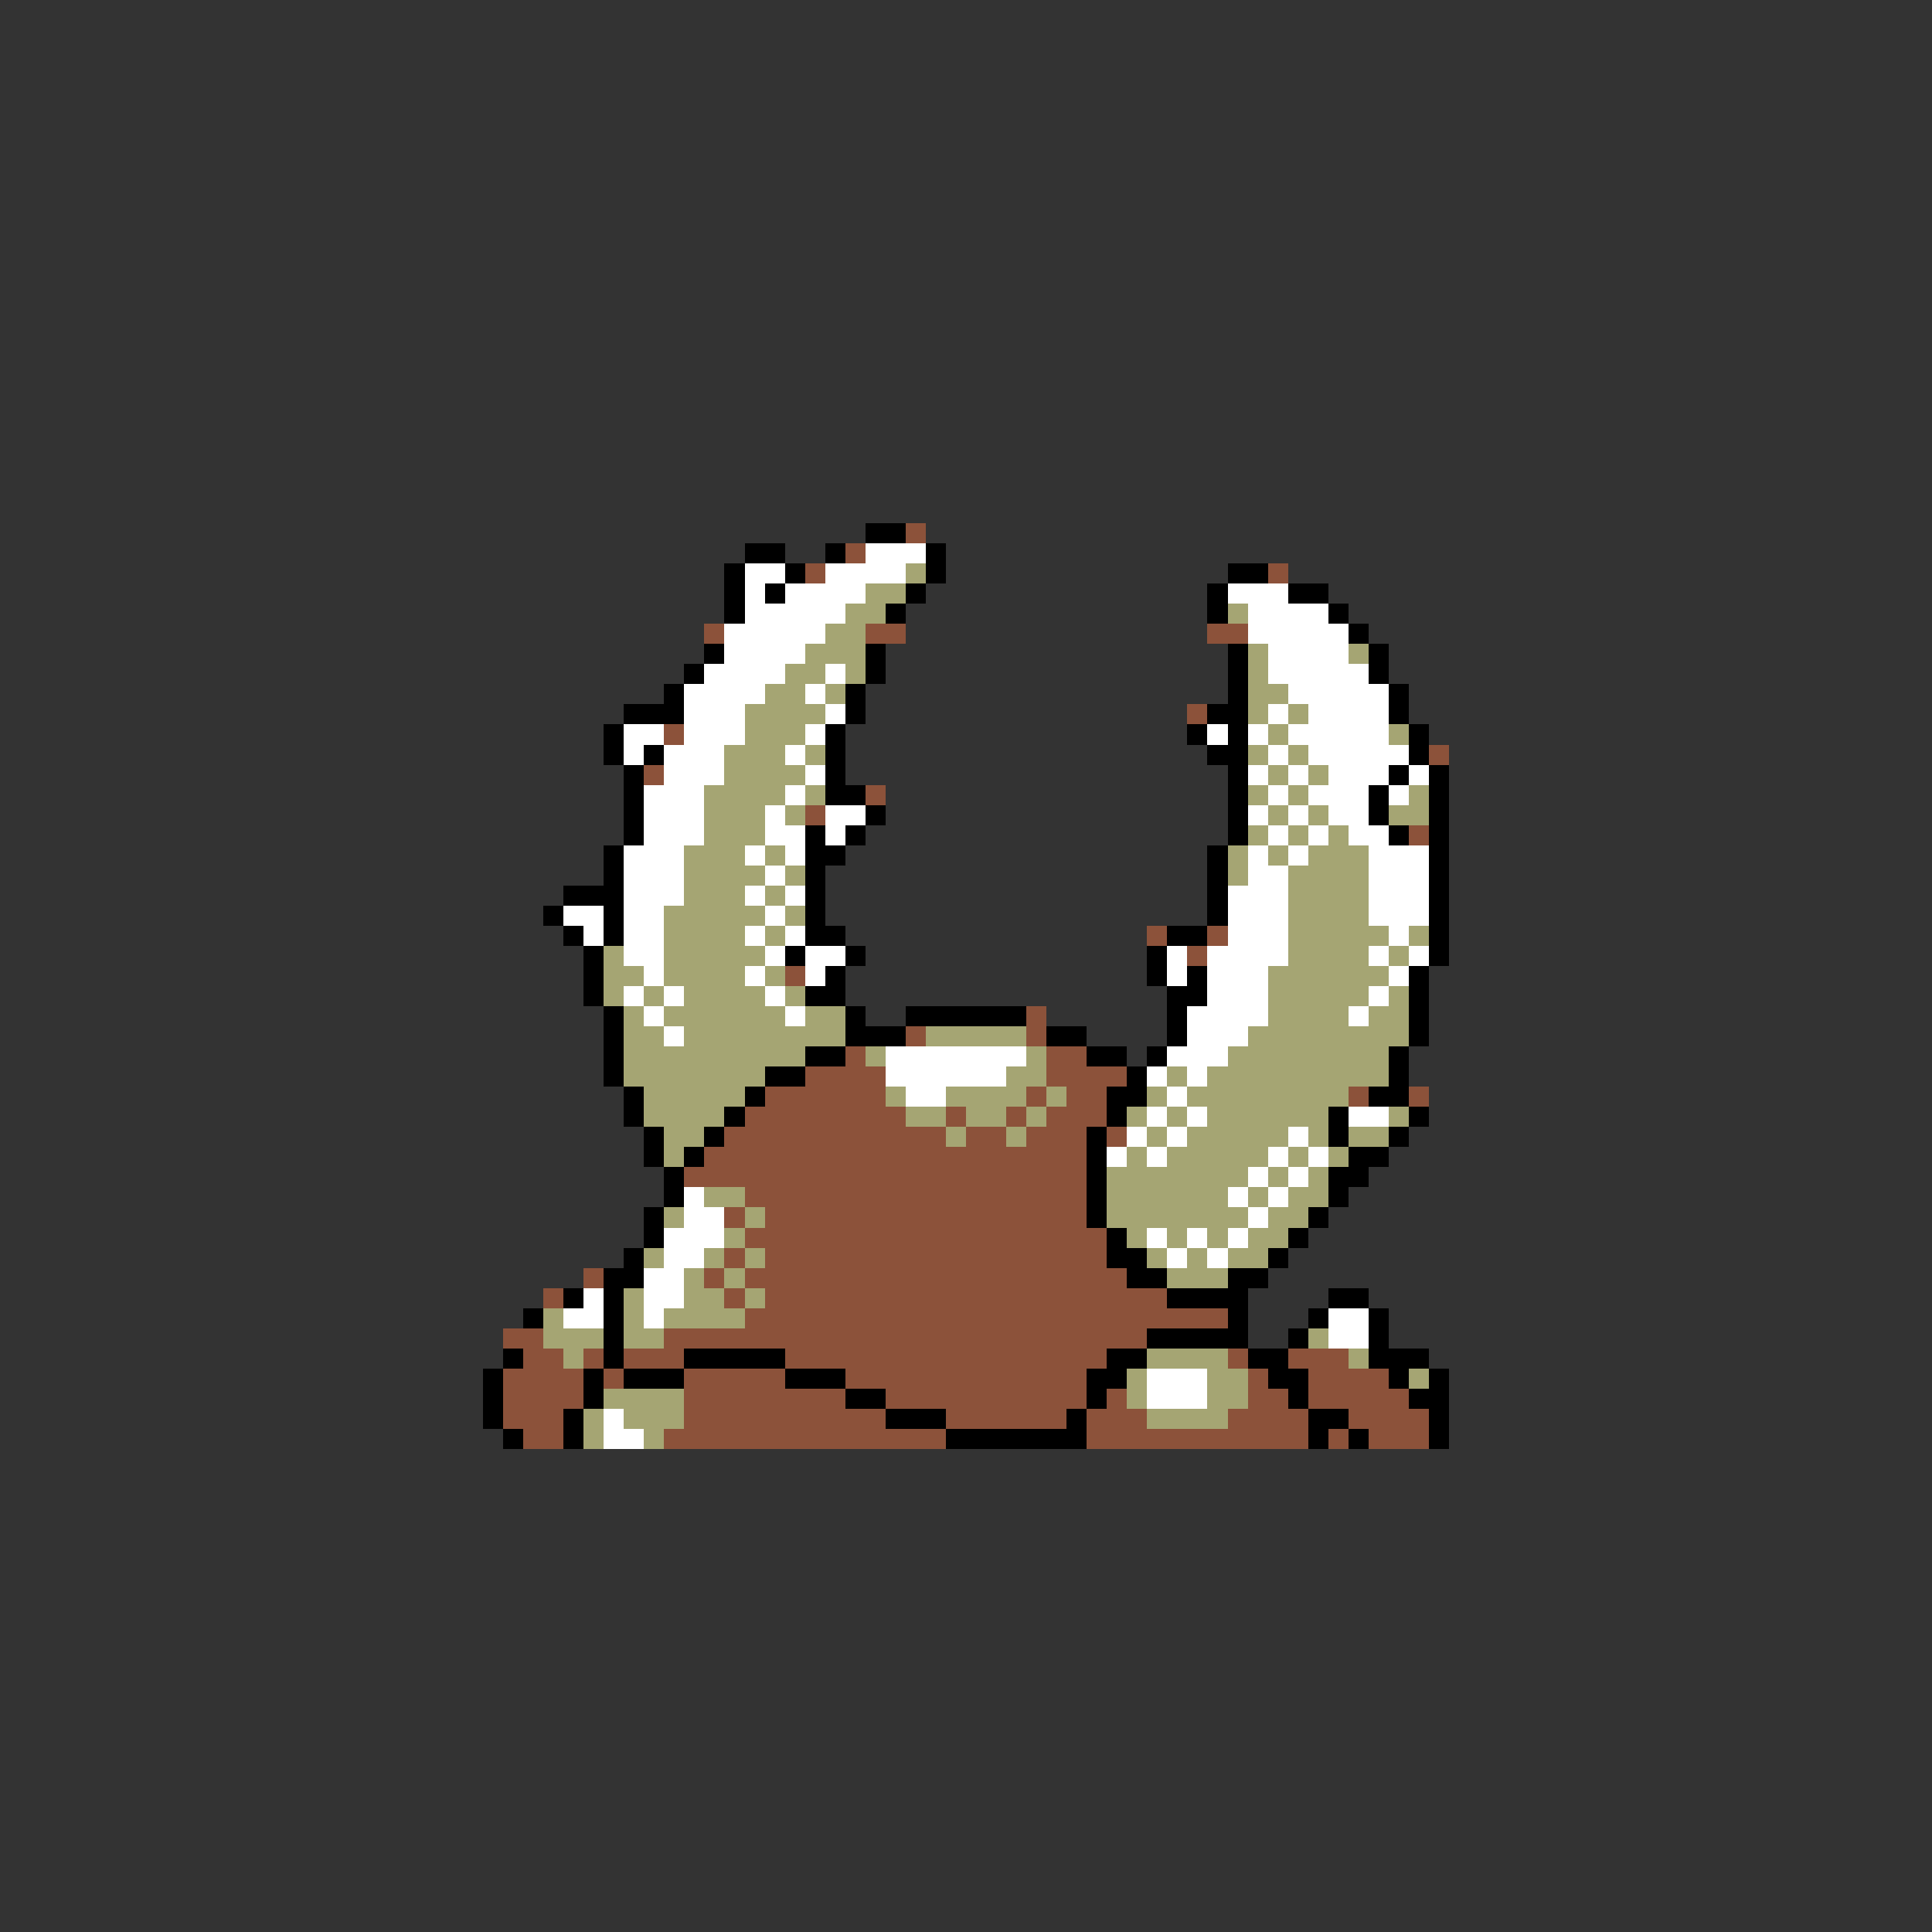 <svg xmlns="http://www.w3.org/2000/svg" viewBox="0 -0.5 96 96" shape-rendering="crispEdges">
<rect x="0" y="-0.5" width="96" height="96" fill="#333333" stroke="none"/>
<path stroke="#000000" d="M43 26h2M37 27h2M41 27h1M46 27h1M36 28h1M39 28h1M46 28h1M61 28h2M36 29h1M38 29h1M45 29h1M60 29h1M64 29h2M36 30h1M44 30h1M60 30h1M66 30h1M67 31h1M35 32h1M43 32h1M61 32h1M68 32h1M34 33h1M43 33h1M61 33h1M68 33h1M33 34h1M42 34h1M61 34h1M69 34h1M31 35h3M42 35h1M60 35h2M69 35h1M30 36h1M41 36h1M59 36h1M61 36h1M70 36h1M30 37h1M32 37h1M41 37h1M60 37h2M70 37h1M31 38h1M41 38h1M61 38h1M69 38h1M71 38h1M31 39h1M41 39h2M61 39h1M68 39h1M71 39h1M31 40h1M43 40h1M61 40h1M68 40h1M71 40h1M31 41h1M40 41h1M42 41h1M61 41h1M69 41h1M71 41h1M30 42h1M40 42h2M60 42h1M71 42h1M30 43h1M40 43h1M60 43h1M71 43h1M28 44h3M40 44h1M60 44h1M71 44h1M27 45h1M30 45h1M40 45h1M60 45h1M71 45h1M28 46h1M30 46h1M40 46h2M58 46h2M71 46h1M29 47h1M39 47h1M42 47h1M57 47h1M71 47h1M29 48h1M41 48h1M57 48h1M59 48h1M70 48h1M29 49h1M40 49h2M58 49h2M70 49h1M30 50h1M42 50h1M45 50h6M58 50h1M70 50h1M30 51h1M42 51h3M52 51h2M58 51h1M70 51h1M30 52h1M40 52h2M54 52h2M57 52h1M69 52h1M30 53h1M38 53h2M56 53h1M69 53h1M31 54h1M37 54h1M55 54h2M68 54h2M31 55h1M36 55h1M55 55h1M66 55h1M70 55h1M32 56h1M35 56h1M54 56h1M66 56h1M69 56h1M32 57h1M34 57h1M54 57h1M67 57h2M33 58h1M54 58h1M66 58h2M33 59h1M54 59h1M66 59h1M32 60h1M54 60h1M65 60h1M32 61h1M55 61h1M64 61h1M31 62h1M55 62h2M63 62h1M30 63h2M56 63h2M61 63h2M28 64h1M30 64h1M58 64h4M66 64h2M26 65h1M30 65h1M61 65h1M65 65h1M68 65h1M30 66h1M57 66h5M64 66h1M68 66h1M25 67h1M30 67h1M34 67h5M55 67h2M62 67h2M68 67h3M24 68h1M29 68h1M31 68h3M39 68h3M54 68h2M63 68h2M69 68h1M71 68h1M24 69h1M29 69h1M42 69h2M54 69h1M64 69h1M70 69h2M24 70h1M28 70h1M44 70h3M53 70h1M65 70h2M71 70h1M25 71h1M28 71h1M47 71h7M65 71h1M67 71h1M71 71h1" />
<path stroke="#8c523a" d="M45 26h1M42 27h1M40 28h1M63 28h1M35 31h1M43 31h2M60 31h2M59 35h1M33 36h1M71 37h1M32 38h1M43 39h1M40 40h1M70 41h1M57 46h1M60 46h1M59 47h1M39 48h1M51 50h1M45 51h1M51 51h1M42 52h1M52 52h2M40 53h4M52 53h4M38 54h6M51 54h1M53 54h2M67 54h1M70 54h1M37 55h8M47 55h1M50 55h1M52 55h3M36 56h11M48 56h2M51 56h3M55 56h1M35 57h19M34 58h20M37 59h17M36 60h1M38 60h16M37 61h18M36 62h1M38 62h17M29 63h1M35 63h1M37 63h19M27 64h1M36 64h1M38 64h20M37 65h24M25 66h2M33 66h24M26 67h2M29 67h1M31 67h3M39 67h16M61 67h1M64 67h3M25 68h4M30 68h1M34 68h5M42 68h12M62 68h1M65 68h4M25 69h4M34 69h8M44 69h10M55 69h1M62 69h2M65 69h5M25 70h3M34 70h10M47 70h6M54 70h3M61 70h4M67 70h4M26 71h2M33 71h14M54 71h11M66 71h1M68 71h3" />
<path stroke="#ffffff" d="M43 27h3M37 28h2M41 28h4M37 29h1M39 29h4M61 29h3M37 30h5M62 30h4M36 31h5M62 31h5M36 32h4M63 32h4M35 33h4M41 33h1M63 33h5M34 34h4M40 34h1M64 34h5M34 35h3M41 35h1M63 35h1M65 35h4M31 36h2M34 36h3M40 36h1M60 36h1M62 36h1M64 36h5M31 37h1M33 37h3M39 37h1M63 37h1M65 37h5M33 38h3M40 38h1M62 38h1M64 38h1M66 38h3M70 38h1M32 39h3M39 39h1M63 39h1M65 39h3M69 39h1M32 40h3M38 40h1M41 40h2M62 40h1M64 40h1M66 40h2M32 41h3M38 41h2M41 41h1M63 41h1M65 41h1M67 41h2M31 42h3M37 42h1M39 42h1M62 42h1M64 42h1M68 42h3M31 43h3M38 43h1M62 43h2M68 43h3M31 44h3M37 44h1M39 44h1M61 44h3M68 44h3M28 45h2M31 45h2M38 45h1M61 45h3M68 45h3M29 46h1M31 46h2M37 46h1M39 46h1M61 46h3M69 46h1M31 47h2M38 47h1M40 47h2M58 47h1M60 47h4M68 47h1M70 47h1M32 48h1M37 48h1M40 48h1M58 48h1M60 48h3M69 48h1M31 49h1M33 49h1M38 49h1M60 49h3M68 49h1M32 50h1M39 50h1M59 50h4M67 50h1M33 51h1M59 51h3M44 52h7M58 52h3M44 53h6M57 53h1M59 53h1M45 54h2M58 54h1M57 55h1M59 55h1M67 55h2M56 56h1M58 56h1M64 56h1M55 57h1M57 57h1M63 57h1M65 57h1M62 58h1M64 58h1M34 59h1M61 59h1M63 59h1M34 60h2M62 60h1M33 61h3M57 61h1M59 61h1M61 61h1M33 62h2M58 62h1M60 62h1M32 63h2M29 64h1M32 64h2M28 65h2M32 65h1M66 65h2M66 66h2M57 68h3M57 69h3M30 70h1M30 71h2" />
<path stroke="#a5a573" d="M45 28h1M43 29h2M42 30h2M61 30h1M41 31h2M40 32h3M62 32h1M67 32h1M39 33h2M42 33h1M62 33h1M38 34h2M41 34h1M62 34h2M37 35h4M62 35h1M64 35h1M37 36h3M63 36h1M69 36h1M36 37h3M40 37h1M62 37h1M64 37h1M36 38h4M63 38h1M65 38h1M35 39h4M40 39h1M62 39h1M64 39h1M70 39h1M35 40h3M39 40h1M63 40h1M65 40h1M69 40h2M35 41h3M62 41h1M64 41h1M66 41h1M34 42h3M38 42h1M61 42h1M63 42h1M65 42h3M34 43h4M39 43h1M61 43h1M64 43h4M34 44h3M38 44h1M64 44h4M33 45h5M39 45h1M64 45h4M33 46h4M38 46h1M64 46h5M70 46h1M30 47h1M33 47h5M64 47h4M69 47h1M30 48h2M33 48h4M38 48h1M63 48h6M30 49h1M32 49h1M34 49h4M39 49h1M63 49h5M69 49h1M31 50h1M33 50h6M40 50h2M63 50h4M68 50h2M31 51h2M34 51h8M46 51h5M62 51h8M31 52h9M43 52h1M51 52h1M61 52h8M31 53h7M50 53h2M58 53h1M60 53h9M32 54h5M44 54h1M47 54h4M52 54h1M57 54h1M59 54h8M32 55h4M45 55h2M48 55h2M51 55h1M56 55h1M58 55h1M60 55h6M69 55h1M33 56h2M47 56h1M50 56h1M57 56h1M59 56h5M65 56h1M67 56h2M33 57h1M56 57h1M58 57h5M64 57h1M66 57h1M55 58h7M63 58h1M65 58h1M35 59h2M55 59h6M62 59h1M64 59h2M33 60h1M37 60h1M55 60h7M63 60h2M36 61h1M56 61h1M58 61h1M60 61h1M62 61h2M32 62h1M35 62h1M37 62h1M57 62h1M59 62h1M61 62h2M34 63h1M36 63h1M58 63h3M31 64h1M34 64h2M37 64h1M27 65h1M31 65h1M33 65h4M27 66h3M31 66h2M65 66h1M28 67h1M57 67h4M67 67h1M56 68h1M60 68h2M70 68h1M30 69h4M56 69h1M60 69h2M29 70h1M31 70h3M57 70h4M29 71h1M32 71h1" />
</svg>